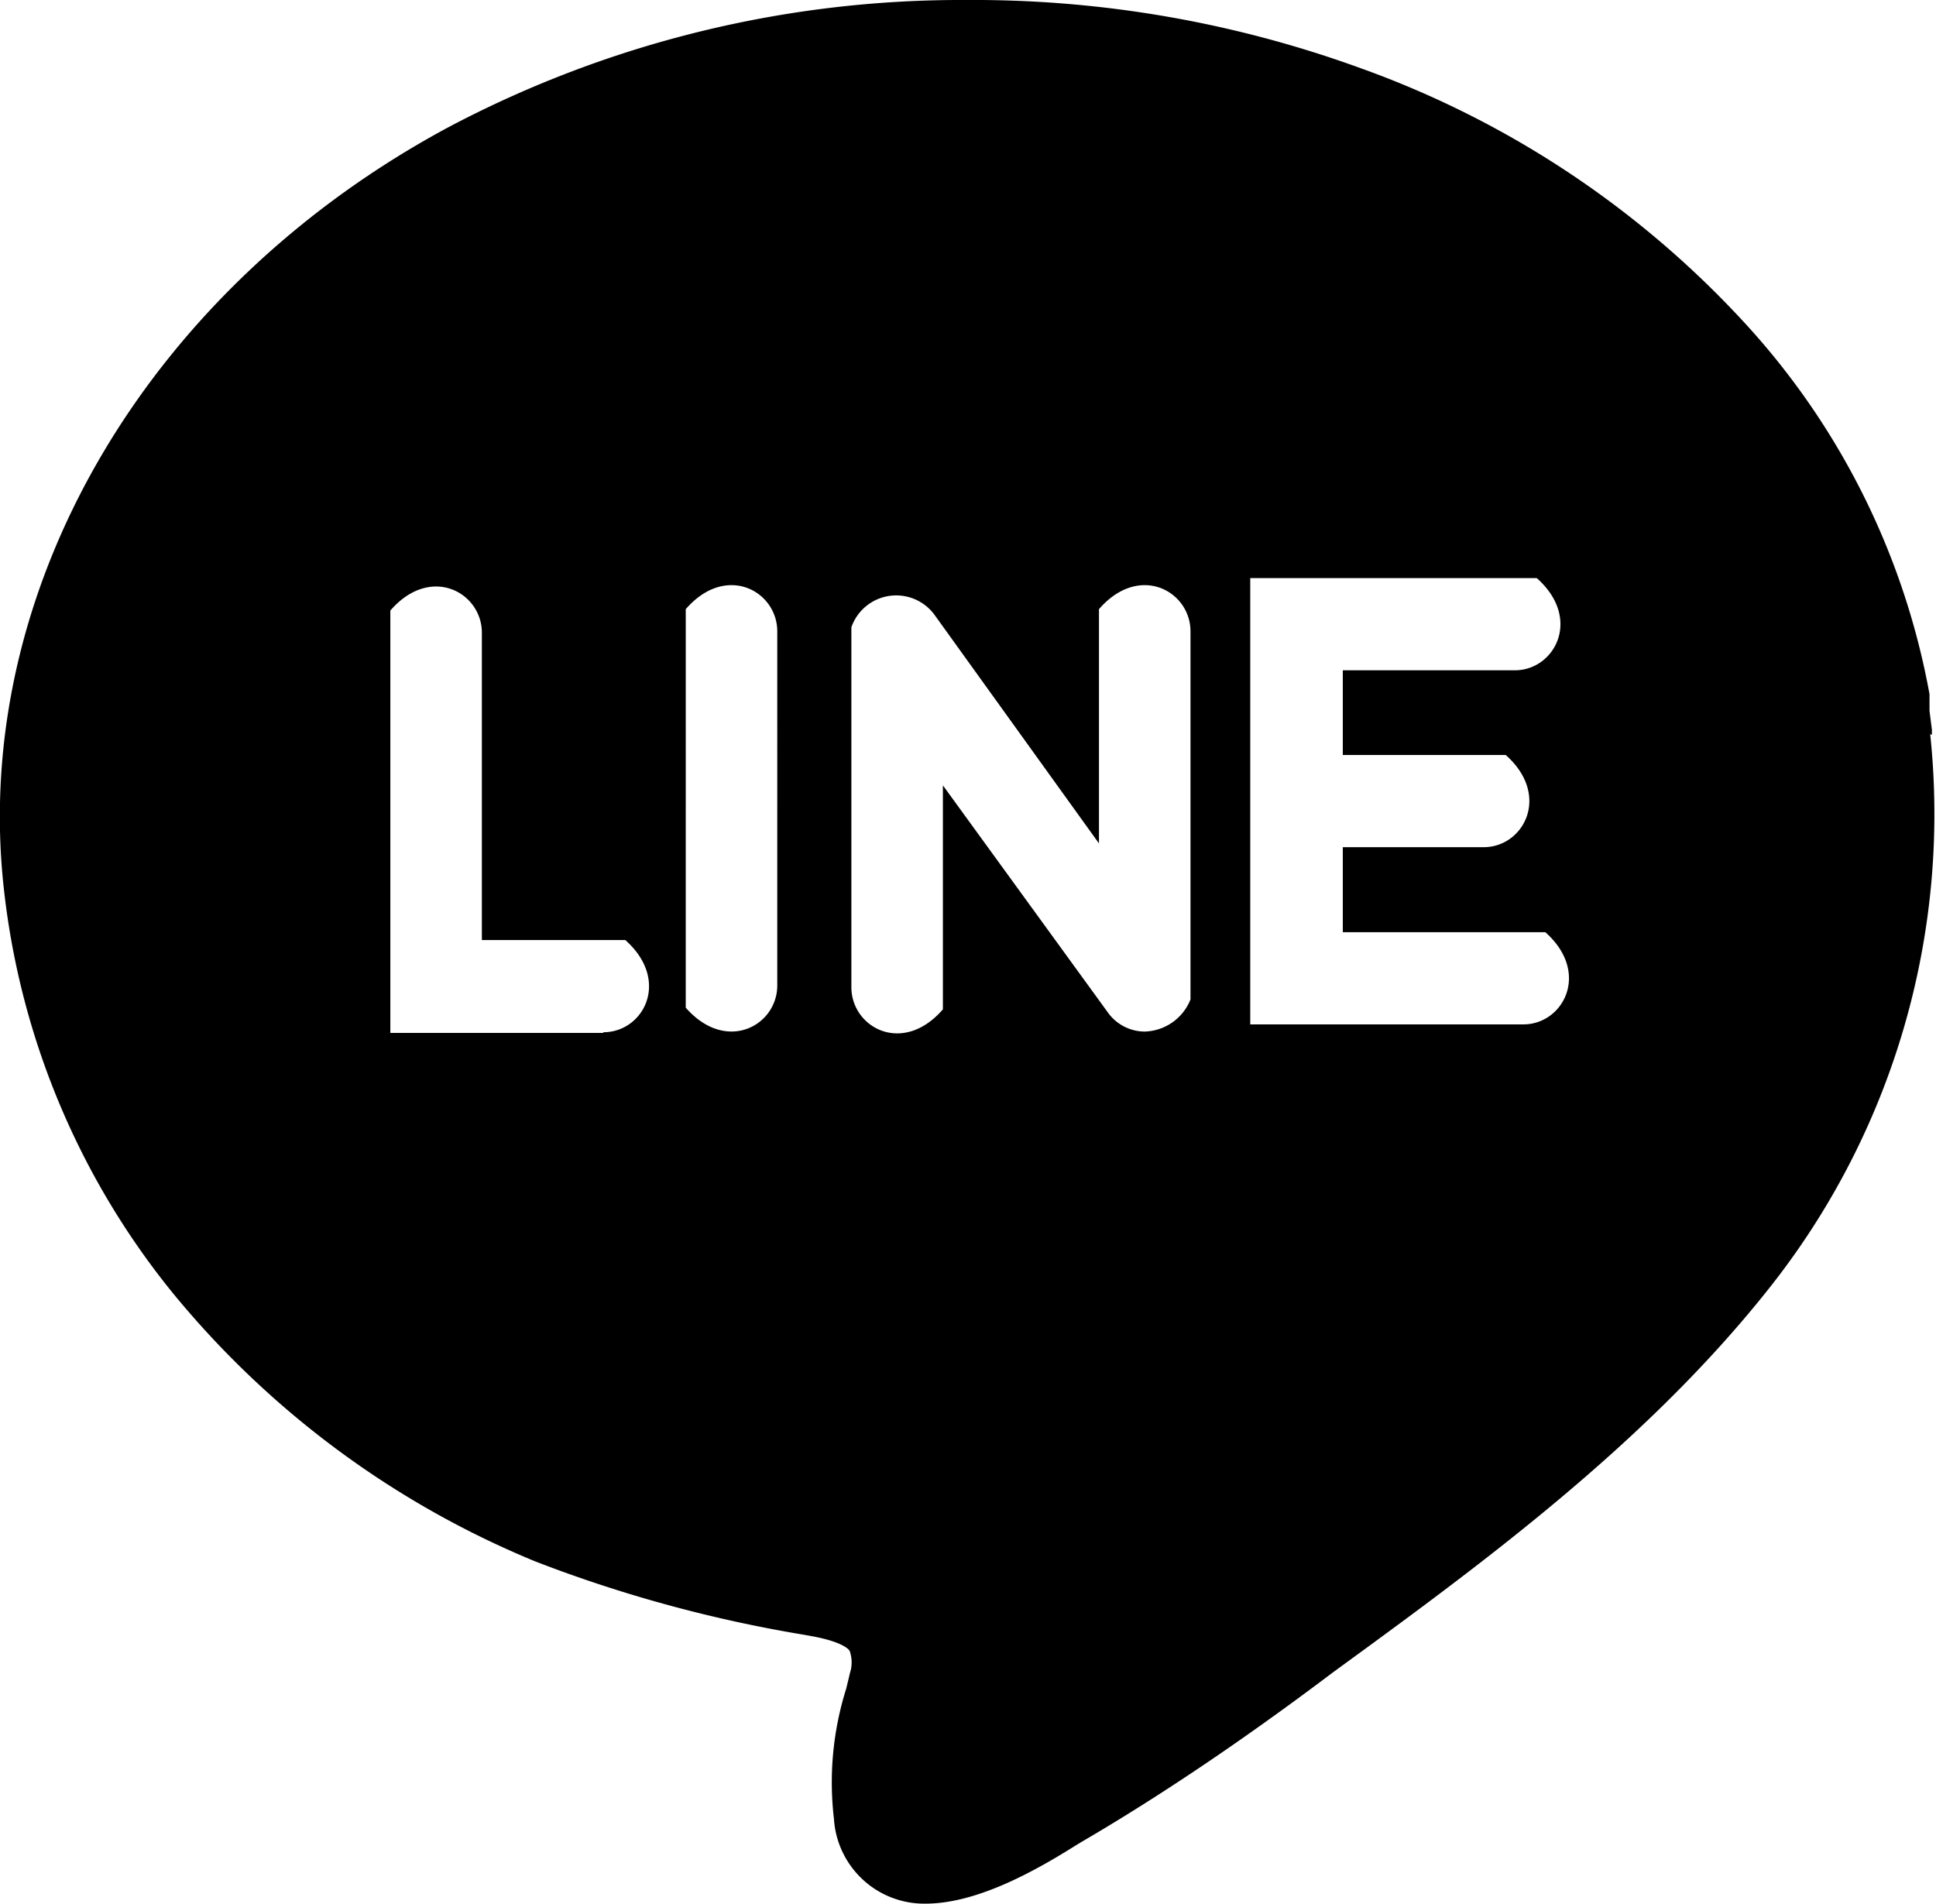 <svg xmlns="http://www.w3.org/2000/svg" viewBox="0 0 56.69 55.75"><defs><style></style></defs><title>line</title><g data-name="Layer 2"><g data-name="Layer 1"><g><g data-name="home"><g><g><path class="cls-1" d="M44.61,30h-8V16.93H45c1.34,1.19.52,2.7-.64,2.7H39.32v2.48h4.77c1.34,1.19.52,2.7-.64,2.7H39.32V27.3h5.93c1.34,1.19.52,2.7-.64,2.7Zm-9.75-.73a1.49,1.49,0,0,1-1.34.94,1.33,1.33,0,0,1-1.08-.56L27.61,23v6.56c-1.18,1.36-2.68.53-2.68-.65V18.37h0A1.39,1.39,0,0,1,27.36,18l4.82,6.7V17.84c1.18-1.36,2.68-.53,2.68.65Zm-12.1-.41c0,1.18-1.5,2-2.68.65V17.84c1.18-1.36,2.68-.53,2.68.65Zm-5.1,1.39H11.43V17.88c1.18-1.36,2.68-.53,2.68.65v9h4.2c1.34,1.19.53,2.7-.64,2.7Zm38.91-8.73h0l0-.15h0l-.07-.55,0-.38v-.11h0a21.82,21.82,0,0,0-5.53-11A28.19,28.19,0,0,0,39.85,2,33.12,33.12,0,0,0,28.32,0,32.13,32.13,0,0,0,13.16,3.71C4.45,8.38-.69,17,.07,25.6a22.71,22.71,0,0,0,5,12.28,27,27,0,0,0,10.61,7.85,39.92,39.92,0,0,0,7.89,2.15l.32.06c.75.15,1,.36,1,.44a1,1,0,0,1,0,.61l-.11.46a9.13,9.13,0,0,0-.36,3.82,2.65,2.65,0,0,0,2.68,2.48h0c1.54,0,3.28-1,4.44-1.73l.15-.09C34.48,52.3,37.08,50.45,39,49c4.28-3.12,9.14-6.66,12.77-11.23a22.34,22.34,0,0,0,4.75-16.27Z"/></g></g></g></g></g></g></svg>
